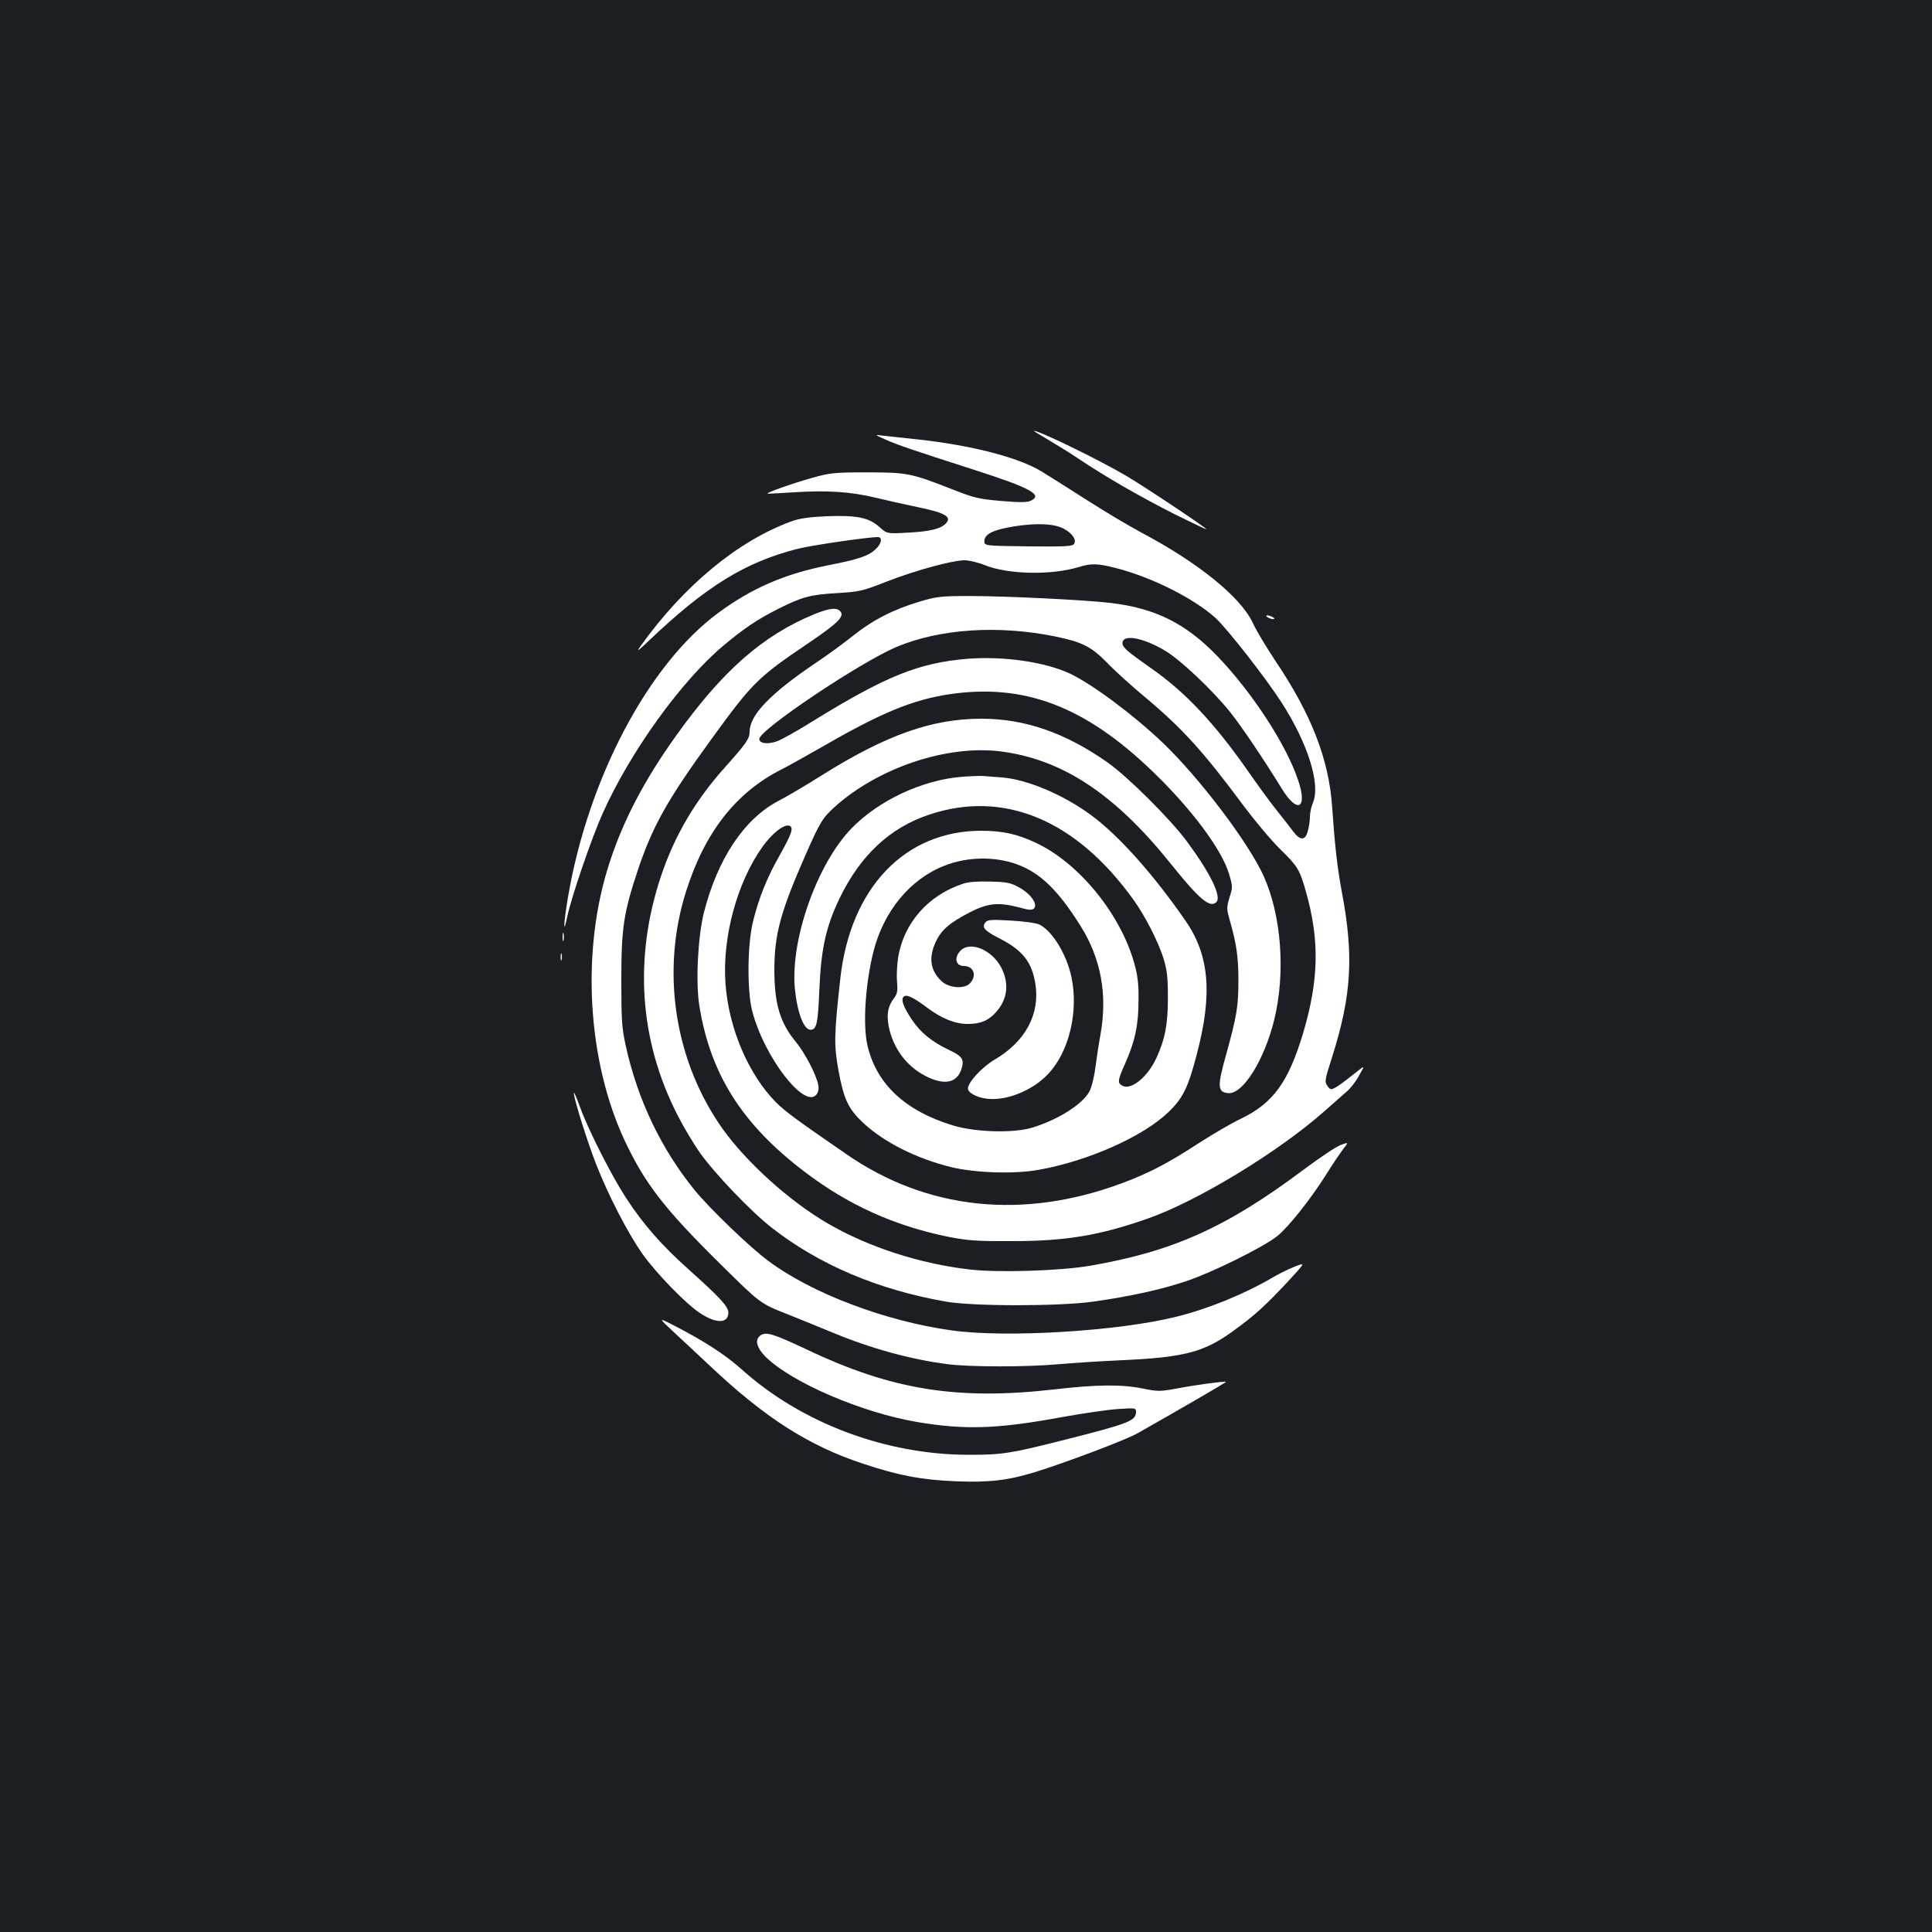 <?xml version="1.0" standalone="no"?>
<!DOCTYPE svg PUBLIC "-//W3C//DTD SVG 20010904//EN"
 "http://www.w3.org/TR/2001/REC-SVG-20010904/DTD/svg10.dtd">
<svg version="1.0" xmlns="http://www.w3.org/2000/svg"
 width="1000pt" height="1000pt" viewBox="0 0 1000 1000"
 preserveAspectRatio="xMidYMid meet">
<rect width="100%" height="100%" fill="#1b1f23"/>
<g transform="translate(0,1000) scale(0.1,-0.1)"
fill="#ffffff" stroke="none">
<path d="M5420 7727 c41 -24 116 -70 165 -103 140 -94 325 -200 502 -289 89
-44 160 -78 157 -74 -7 12 -327 225 -418 278 -139 82 -446 231 -474 231 -4 0
27 -19 68 -43z"/>
<path d="M4585 7724 c67 -29 125 -49 467 -159 283 -91 348 -127 283 -157 -20
-9 -56 -9 -153 -1 -114 10 -140 16 -242 56 -224 88 -242 92 -450 92 -171 0
-192 -2 -285 -28 -97 -27 -239 -77 -233 -82 2 -1 64 2 138 7 172 11 293 3 422
-28 57 -14 157 -36 223 -50 136 -28 172 -49 142 -82 -26 -29 -82 -43 -199 -49
-107 -6 -107 -6 -147 30 -54 48 -116 61 -272 55 -90 -4 -140 -11 -181 -26
-277 -100 -560 -334 -783 -647 -23 -32 -14 -26 46 31 293 279 496 404 766 473
69 18 364 61 416 61 26 0 21 -33 -11 -63 -36 -34 -87 -52 -246 -83 -226 -45
-394 -118 -568 -246 -362 -267 -673 -855 -778 -1471 -23 -136 -26 -207 -4
-102 21 101 127 410 183 534 142 318 406 685 625 869 102 86 179 138 281 189
125 63 168 75 305 83 119 7 132 10 260 60 149 58 340 110 403 110 22 0 69 -11
104 -25 121 -49 345 -53 487 -10 65 20 97 19 191 -5 186 -47 404 -157 517
-259 60 -55 258 -308 342 -438 135 -210 202 -422 162 -517 -9 -21 -16 -55 -16
-75 0 -20 -5 -53 -11 -73 -13 -50 -39 -50 -76 -1 -15 21 -55 71 -88 113 -33
41 -99 132 -147 201 -171 245 -325 409 -501 531 -124 87 -147 107 -147 129 0
48 104 30 219 -38 80 -47 248 -206 340 -321 63 -80 171 -241 263 -390 82 -136
138 -111 87 40 -62 185 -237 453 -418 642 -163 169 -322 248 -551 275 -131 16
-546 36 -730 36 -152 0 -173 -3 -260 -29 -135 -40 -241 -94 -345 -177 -49 -39
-135 -102 -191 -139 -237 -160 -344 -271 -344 -358 0 -35 -18 -61 -128 -184
-155 -173 -262 -356 -332 -567 -140 -422 -110 -848 86 -1231 30 -60 83 -149
117 -197 76 -107 264 -304 372 -388 244 -191 551 -321 900 -382 142 -25 588
-25 765 0 189 27 346 61 481 106 136 46 397 175 470 233 57 45 176 195 256
323 31 50 70 107 85 127 29 37 29 37 -14 21 -24 -9 -110 -67 -193 -129 -397
-297 -673 -421 -1100 -495 -154 -27 -477 -37 -625 -20 -260 30 -528 117 -738
240 -196 114 -417 314 -541 487 -250 352 -322 817 -189 1233 97 305 258 510
494 629 34 17 137 75 230 128 285 164 449 232 634 260 390 59 706 -61 1058
-401 199 -192 355 -401 393 -527 20 -66 20 -70 3 -123 -16 -54 -16 -58 4 -128
32 -113 42 -182 42 -302 0 -134 -9 -186 -62 -378 -48 -170 -47 -200 9 -205 76
-7 186 169 238 378 60 244 38 542 -55 747 -79 173 -330 505 -521 688 -152 145
-363 302 -480 358 -130 61 -345 92 -533 77 -252 -21 -424 -91 -801 -324 -75
-47 -157 -93 -181 -102 -47 -18 -94 -13 -94 11 0 47 519 395 709 476 226 95
530 115 826 54 139 -29 183 -52 265 -135 41 -43 129 -122 195 -177 196 -164
303 -282 515 -568 58 -77 141 -176 186 -220 90 -88 101 -106 132 -215 73 -255
69 -460 -13 -737 -76 -253 -154 -362 -321 -443 -49 -23 -150 -82 -224 -130
-155 -101 -255 -153 -392 -204 -513 -191 -1011 -139 -1430 152 -257 177 -315
220 -360 265 -143 143 -247 385 -263 618 -17 237 60 522 191 705 49 70 113
120 140 110 23 -9 13 -40 -51 -154 -65 -114 -107 -219 -137 -340 -30 -119 -32
-363 -4 -467 63 -240 273 -510 333 -429 9 12 12 31 8 49 -9 51 -70 167 -114
220 -83 100 -112 196 -113 370 0 189 31 303 161 599 75 171 89 193 152 250
225 202 579 321 856 287 319 -40 590 -218 879 -577 152 -190 207 -236 240
-203 28 29 -32 151 -155 317 -83 112 -303 331 -406 404 -218 154 -429 228
-655 228 -256 0 -493 -84 -825 -292 -82 -52 -184 -112 -225 -133 -178 -93
-316 -300 -387 -580 -31 -125 -43 -363 -23 -482 57 -353 221 -612 543 -857
227 -173 467 -281 747 -338 99 -19 145 -23 330 -22 274 0 450 29 696 115 258
89 682 347 921 559 40 36 90 79 110 97 21 17 51 55 67 85 30 53 30 53 -2 28
-18 -14 -47 -37 -65 -51 -18 -14 -43 -32 -56 -39 -21 -11 -26 -10 -38 6 -18
25 -18 28 23 156 100 318 112 521 49 853 -23 123 -36 237 -50 440 -17 246
-108 479 -294 755 -46 69 -99 157 -116 195 -62 134 -283 313 -580 470 -60 32
-188 108 -283 169 -95 61 -200 127 -233 147 -117 71 -359 134 -634 164 -77 8
-160 17 -185 20 -45 6 -45 6 15 -21z m920 -460 c46 -24 70 -61 53 -81 -8 -11
-60 -13 -237 -11 -226 3 -226 3 -226 27 0 36 46 59 151 76 119 19 208 15 259
-11z"/>
<path d="M4215 6821 c-267 -110 -475 -292 -717 -631 -163 -228 -271 -434 -343
-655 -148 -451 -117 -1021 79 -1440 104 -221 205 -352 493 -636 208 -206 208
-206 348 -261 77 -31 183 -74 236 -96 195 -81 400 -138 594 -163 116 -15 416
-15 575 0 69 6 220 16 335 21 319 15 421 42 575 156 105 76 161 128 269 243
100 108 100 108 40 84 -33 -13 -87 -40 -120 -60 -141 -82 -327 -158 -489 -198
-298 -75 -882 -111 -1165 -71 -340 47 -722 191 -946 358 -95 69 -306 273 -383
367 -175 216 -296 469 -358 752 -20 92 -22 132 -22 339 0 267 12 345 85 565
76 227 152 364 381 679 212 292 240 320 499 495 154 104 191 140 169 166 -18
22 -56 18 -135 -14z"/>
<path d="M6555 6810 c3 -4 14 -10 25 -13 11 -3 18 -2 15 3 -3 4 -14 10 -25 13
-11 3 -18 2 -15 -3z"/>
<path d="M4975 5979 c-203 -17 -427 -122 -567 -266 -178 -183 -317 -574 -294
-828 12 -124 46 -215 81 -215 32 0 39 33 46 209 9 210 34 324 104 470 108 224
261 367 466 435 385 128 758 -27 1055 -440 62 -86 128 -216 156 -304 19 -63
23 -97 23 -205 0 -138 -15 -214 -59 -310 -45 -99 -131 -169 -176 -145 -27 14
-26 27 15 118 51 116 68 199 68 327 1 84 -5 129 -22 189 -72 257 -288 521
-512 625 -94 44 -171 61 -280 61 -394 0 -676 -294 -729 -760 -33 -297 -34
-349 -10 -481 28 -151 51 -199 130 -273 109 -100 272 -182 453 -227 123 -30
328 -37 453 -14 254 45 538 171 670 297 76 72 104 129 148 299 83 313 66 514
-57 692 -165 239 -344 440 -487 546 -143 106 -330 186 -464 197 -34 3 -74 6
-91 7 -16 2 -71 0 -120 -4z m287 -452 c122 -44 214 -134 330 -318 107 -170
141 -357 104 -564 -9 -49 -21 -128 -27 -175 -6 -48 -20 -101 -31 -121 -37 -66
-161 -144 -293 -185 -96 -30 -293 -25 -410 10 -249 75 -399 215 -445 415 -25
106 -11 319 31 486 53 209 190 375 367 444 118 47 260 49 374 8z"/>
<path d="M4985 5426 c-180 -59 -306 -202 -336 -380 -6 -38 -9 -95 -6 -127 4
-50 2 -62 -18 -89 -33 -44 -38 -94 -20 -165 29 -109 100 -195 199 -241 93 -43
154 -26 175 51 11 43 0 59 -66 90 -89 42 -148 90 -193 157 -44 66 -58 104 -43
119 14 14 49 -2 121 -56 76 -57 145 -85 212 -85 65 0 108 18 147 63 58 66 67
145 27 226 -48 95 -163 143 -214 89 -33 -36 -23 -78 19 -78 52 0 69 -52 30
-91 -29 -29 -108 -23 -145 12 -59 55 -69 122 -30 205 28 61 73 99 178 153 92
47 147 52 254 24 50 -14 66 -15 76 -5 21 21 -17 76 -76 108 -45 25 -63 29
-151 31 -63 2 -115 -2 -140 -11z"/>
<path d="M5101 5226 c-21 -25 -6 -43 68 -81 123 -62 172 -123 190 -237 25
-156 -51 -299 -210 -392 -65 -38 -139 -118 -139 -150 0 -22 46 -47 99 -53 101
-12 237 43 317 129 108 115 157 322 120 500 -25 118 -98 238 -165 272 -14 8
-79 17 -146 21 -104 6 -123 5 -134 -9z"/>
<path d="M2912 5150 c0 -19 2 -27 5 -17 2 9 2 25 0 35 -3 9 -5 1 -5 -18z"/>
<path d="M2902 5045 c0 -16 2 -22 5 -12 2 9 2 23 0 30 -3 6 -5 -1 -5 -18z"/>
<path d="M2970 4343 c-1 -26 72 -259 116 -370 64 -163 163 -354 237 -460 70
-100 228 -263 301 -310 83 -55 146 -54 146 3 0 31 -46 81 -203 221 -143 128
-236 234 -325 370 -76 116 -195 351 -238 468 -18 50 -33 85 -34 78z"/>
<path d="M3495 3098 c49 -45 130 -121 180 -168 284 -268 511 -414 795 -507
180 -60 301 -83 476 -90 172 -7 268 4 407 46 159 49 475 168 536 203 231 131
459 263 457 266 -5 4 -149 -15 -250 -34 -94 -17 -102 -17 -181 -1 -109 22
-237 21 -453 -4 -505 -58 -846 -4 -1288 207 -167 78 -203 90 -233 75 -37 -21
-28 -65 25 -117 137 -132 494 -285 779 -334 251 -42 415 -37 757 26 106 19
235 38 286 41 87 6 92 5 92 -14 0 -47 -36 -61 -360 -143 -292 -74 -331 -80
-505 -80 -430 0 -867 164 -1177 443 -88 78 -195 147 -353 228 -80 41 -80 41
10 -43z"/>
</g>
</svg>
